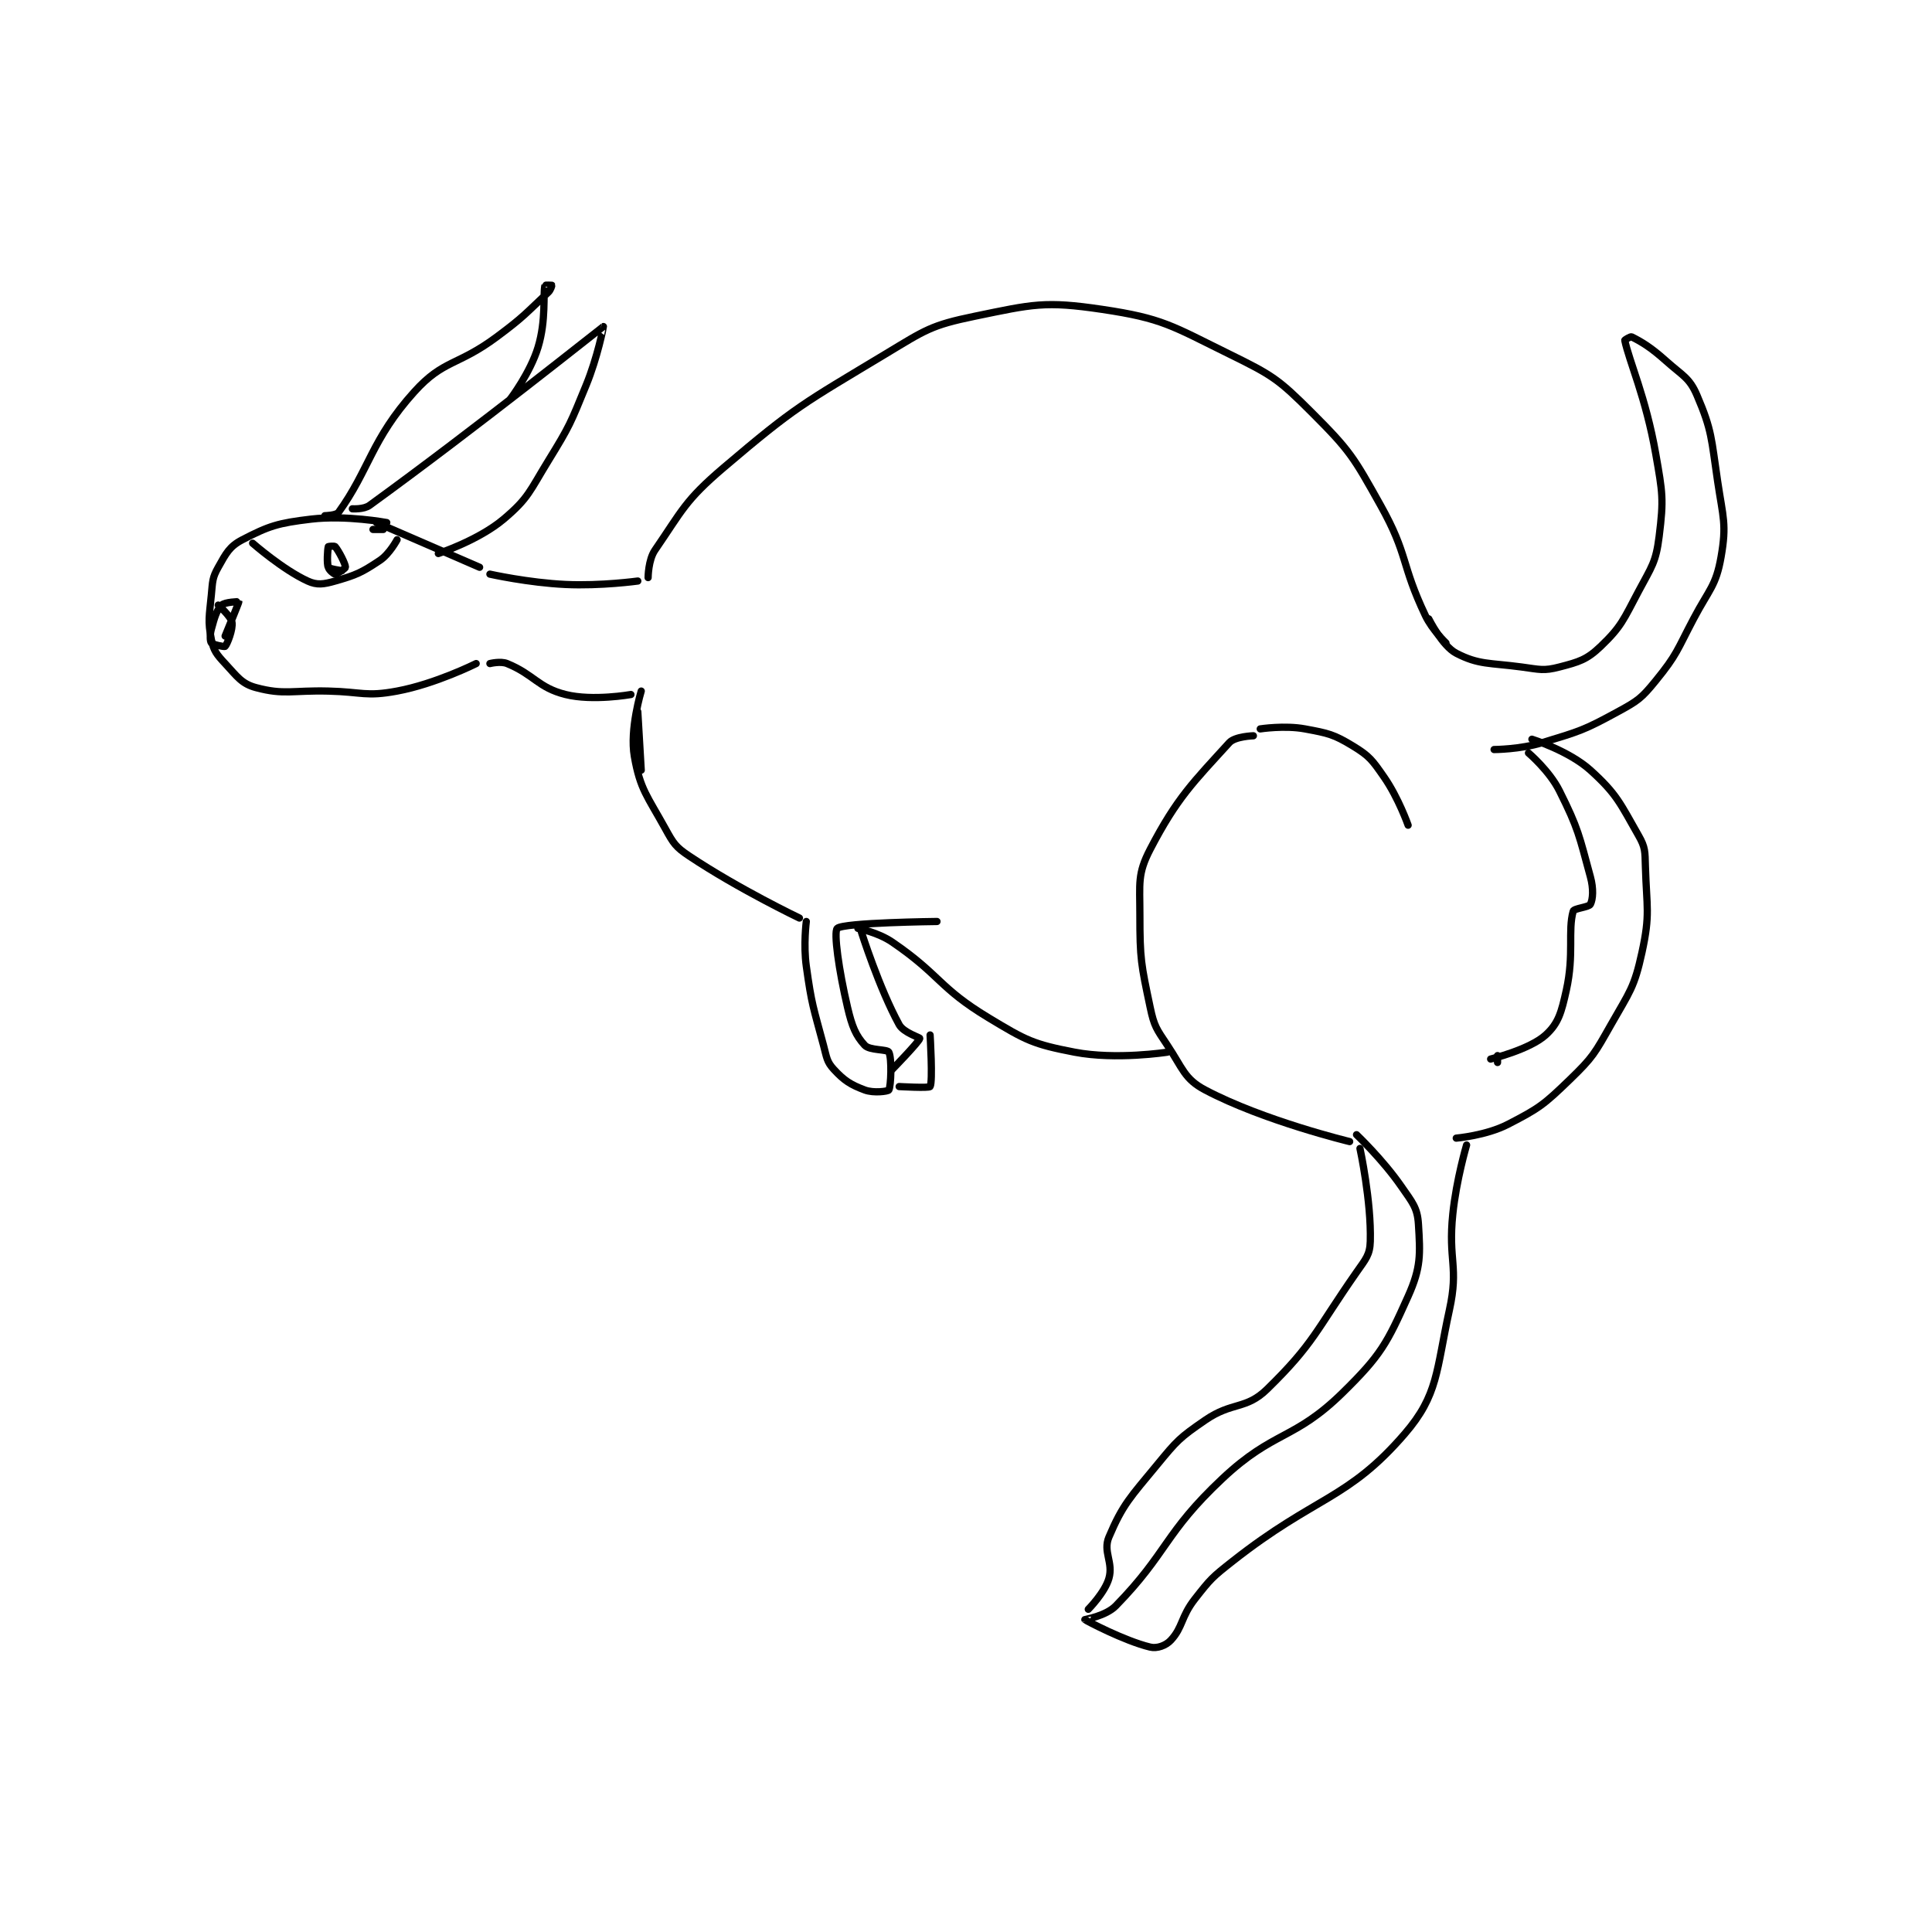 <?xml version="1.0" encoding="utf-8"?>
<!DOCTYPE svg PUBLIC "-//W3C//DTD SVG 1.1//EN" "http://www.w3.org/Graphics/SVG/1.1/DTD/svg11.dtd">
<svg viewBox="0 0 800 800" preserveAspectRatio="xMinYMin meet" xmlns="http://www.w3.org/2000/svg" version="1.1">
<g fill="none" stroke="black" stroke-linecap="round" stroke-linejoin="round" stroke-width="2.107">
<g transform="translate(87.52,118.127) scale(1.424) translate(-194,-36.133)">
<path id="0" d="M245 105.133 C245 105.133 233.19 102.92 223 104.133 C213.354 105.282 210.767 106.106 203 110.133 C199.254 112.076 198.277 114.085 196 118.133 C194.259 121.228 194.375 122.195 194 126.133 C193.405 132.384 192.909 133.68 194 139.133 C194.654 142.405 195.526 143.469 198 146.133 C201.546 149.952 202.81 152.016 207 153.133 C215.2 155.32 217.506 153.877 228 154.133 C237.983 154.377 238.864 155.833 248 154.133 C259.187 152.052 271 146.133 271 146.133 "/>
<path id="1" d="M241 107.133 L244 107.133 "/>
<path id="2" d="M242 105.133 L272 118.133 "/>
<path id="3" d="M275 120.133 C275 120.133 286.138 122.628 297 123.133 C307.28 123.612 318 122.133 318 122.133 "/>
<path id="4" d="M275 146.133 C275 146.133 278.1 145.356 280 146.133 C287.859 149.348 288.963 153.124 297 155.133 C304.932 157.116 316 155.133 316 155.133 "/>
<path id="5" d="M321 121.133 C321 121.133 321.024 116.008 323 113.133 C330.957 101.559 331.679 98.765 343 89.133 C364.029 71.243 366.013 70.591 390 56.133 C401.701 49.081 403.235 47.767 416 45.133 C432.893 41.647 436.381 40.663 453 43.133 C470.629 45.754 473.195 47.869 490 56.133 C502.532 62.297 504.254 63.388 514 73.133 C525.172 84.305 526.12 86.044 534 100.133 C542.104 114.623 539.845 117.069 547 132.133 C549.034 136.415 553 140.133 553 140.133 "/>
<path id="6" d="M548 133.133 C548 133.133 551.921 141.018 556 143.133 C562.52 146.514 565.609 145.881 575 147.133 C580.289 147.839 581.38 148.339 586 147.133 C591.698 145.647 593.928 145.028 598 141.133 C604.038 135.358 604.607 133.402 609 125.133 C612.859 117.87 614.049 116.74 615 109.133 C616.355 98.291 616.006 96.567 614 85.133 C611.131 68.779 606.231 58.113 605 52.133 C604.979 52.032 606.673 50.97 607 51.133 C609.942 52.604 612.599 54.196 617 58.133 C621.856 62.479 623.786 62.967 626 68.133 C630.405 78.412 630.147 80.695 632 93.133 C633.585 103.773 634.663 105.633 633 115.133 C631.522 123.578 629.548 124.516 625 133.133 C620.128 142.364 620.237 143.479 614 151.133 C609.845 156.233 608.864 156.935 603 160.133 C593.081 165.544 591.979 165.779 581 169.133 C574.519 171.114 567 171.133 567 171.133 "/>
<path id="7" d="M318 160.133 L319 177.133 "/>
<path id="8" d="M319 154.133 C319 154.133 315.611 165.199 317 173.133 C318.681 182.737 320.774 184.661 326 194.133 C328.387 198.461 328.971 199.447 333 202.133 C347.373 211.716 365 220.133 365 220.133 "/>
<path id="9" d="M367 221.133 C367 221.133 366.134 227.901 367 234.133 C368.578 245.493 369.026 245.98 372 257.133 C372.953 260.709 372.945 261.907 375 264.133 C378.01 267.394 379.862 268.582 384 270.133 C386.575 271.099 390.748 270.53 391 270.133 C391.623 269.155 391.933 260.865 391 259.133 C390.511 258.225 385.432 258.684 384 257.133 C381.358 254.271 380.299 251.653 379 246.133 C376.472 235.388 374.905 224.186 376 223.133 C377.772 221.43 405 221.133 405 221.133 "/>
<path id="10" d="M382 223.133 C382 223.133 387.836 224.284 392 227.133 C406.075 236.763 405.479 240.366 420 249.133 C430.917 255.725 432.93 256.812 445 259.133 C457.104 261.461 472 259.133 472 259.133 "/>
<path id="11" d="M497 167.133 C497 167.133 491.674 167.292 490 169.133 C479.611 180.561 474.82 185.095 467 200.133 C463.257 207.331 464 209.968 464 219.133 C464 232.158 464.351 233.551 467 246.133 C468.156 251.622 468.816 252.357 472 257.133 C476.517 263.909 476.926 266.925 483 270.133 C499.971 279.099 525 285.133 525 285.133 "/>
<path id="12" d="M577 172.133 C577 172.133 583.075 177.284 586 183.133 C591.567 194.267 591.718 196.101 595 208.133 C595.956 211.64 595.752 214.629 595 216.133 C594.577 216.98 590.232 217.304 590 218.133 C588.391 223.878 590.338 230.614 588 241.133 C586.571 247.565 585.725 250.747 582 254.133 C577.324 258.384 566 261.133 566 261.133 "/>
<path id="13" d="M568 260.133 L568 262.133 "/>
<path id="14" d="M556 284.133 C556 284.133 564.695 283.381 571 280.133 C580.127 275.432 581.452 274.429 589 267.133 C595.782 260.577 596.242 259.517 601 251.133 C606.446 241.538 607.772 240.384 610 230.133 C612.448 218.873 611.355 217.196 611 205.133 C610.871 200.757 611.002 199.637 609 196.133 C603.671 186.807 602.752 184.135 595 177.133 C588.749 171.487 578 168.133 578 168.133 "/>
<path id="15" d="M559 286.133 C559 286.133 556.038 296.166 555 306.133 C553.571 319.854 556.806 321.306 554 334.133 C550.138 351.791 550.804 358.774 541 370.133 C524.359 389.416 515.163 388.12 491 407.133 C484.997 411.857 484.603 412.252 480 418.133 C475.897 423.376 476.536 426.325 473 430.133 C471.553 431.692 469.002 432.614 467 432.133 C459.414 430.313 448.146 424.308 448 424.133 C447.979 424.108 454.123 423.082 457 420.133 C472.138 404.617 471.086 399.022 488 383.133 C503.043 369.002 508.765 372.105 523 358.133 C534.114 347.226 535.85 343.832 542 330.133 C545.762 321.754 545.55 317.933 545 309.133 C544.701 304.351 543.247 302.823 540 298.133 C534.612 290.351 527 283.133 527 283.133 "/>
<path id="16" d="M499 165.133 C499 165.133 506.076 164.036 512 165.133 C518.801 166.393 520.366 166.704 526 170.133 C530.786 173.047 531.604 174.252 535 179.133 C539.199 185.169 542 193.133 542 193.133 "/>
<path id="17" d="M235 101.133 C235 101.133 238.311 101.359 240 100.133 C271.186 77.492 307.655 48.325 308 48.133 C308.051 48.105 306.293 57.108 303 65.133 C298.418 76.302 298.307 76.885 292 87.133 C286.52 96.039 286.265 98.004 279 104.133 C271.71 110.284 260 114.133 260 114.133 "/>
<path id="18" d="M227 103.133 C227 103.133 230.316 103.08 231 102.133 C239.949 89.742 240.53 80.959 253 67.133 C261.56 57.643 265.534 59.66 277 51.133 C284.879 45.275 285.306 44.409 292 38.133 C292.708 37.47 293.023 36.179 293 36.133 C292.985 36.103 291.014 36.068 291 36.133 C290.398 38.842 291.402 46.208 289 54.133 C286.751 61.556 281 69.133 281 69.133 "/>
<path id="19" d="M196 129.133 C196 129.133 199.714 132.415 200 134.133 C200.337 136.155 198.601 140.533 198 141.133 C197.8 141.333 194.395 140.628 194 140.133 C193.623 139.663 193.532 137.847 194 136.133 C194.914 132.783 195.466 130.667 197 129.133 C197.92 128.213 201.999 128.122 202 128.133 C202.027 128.376 198 138.133 198 138.133 "/>
<path id="20" d="M206 111.133 C206 111.133 214.768 118.819 222 122.133 C224.75 123.394 226.634 123.095 230 122.133 C236.19 120.365 237.671 119.686 243 116.133 C245.821 114.253 248 110.133 248 110.133 "/>
<path id="21" d="M228 112.133 C228 112.133 227.486 116.076 228 118.133 C228.214 118.99 229.642 120.133 230 120.133 C230.536 120.133 233 118.449 233 118.133 C233 117.186 231.094 113.447 230 112.133 C229.785 111.876 228.025 112.058 228 112.133 C227.775 112.808 227.501 117.26 228 118.133 C228.273 118.611 232 119.133 232 119.133 "/>
<path id="22" d="M528 287.133 C528 287.133 531.324 302.46 531 314.133 C530.89 318.085 529.691 319.276 527 323.133 C515.099 340.191 514.65 343.794 501 357.133 C494.825 363.168 490.885 360.712 483 366.133 C475.523 371.274 474.855 372.024 469 379.133 C461.235 388.562 459.064 390.555 455 400.133 C453.19 404.4 456.33 407.479 455 412.133 C453.813 416.289 449 421.133 449 421.133 "/>
<path id="23" d="M383 224.133 C383 224.133 388.185 240.53 394 251.133 C395.283 253.474 400.043 254.854 400 255.133 C399.857 256.061 392 264.133 392 264.133 "/>
<path id="24" d="M403 254.133 C403 254.133 403.827 267.755 403 269.133 C402.702 269.63 394 269.133 394 269.133 "/>
</g>
</g>
</svg>
